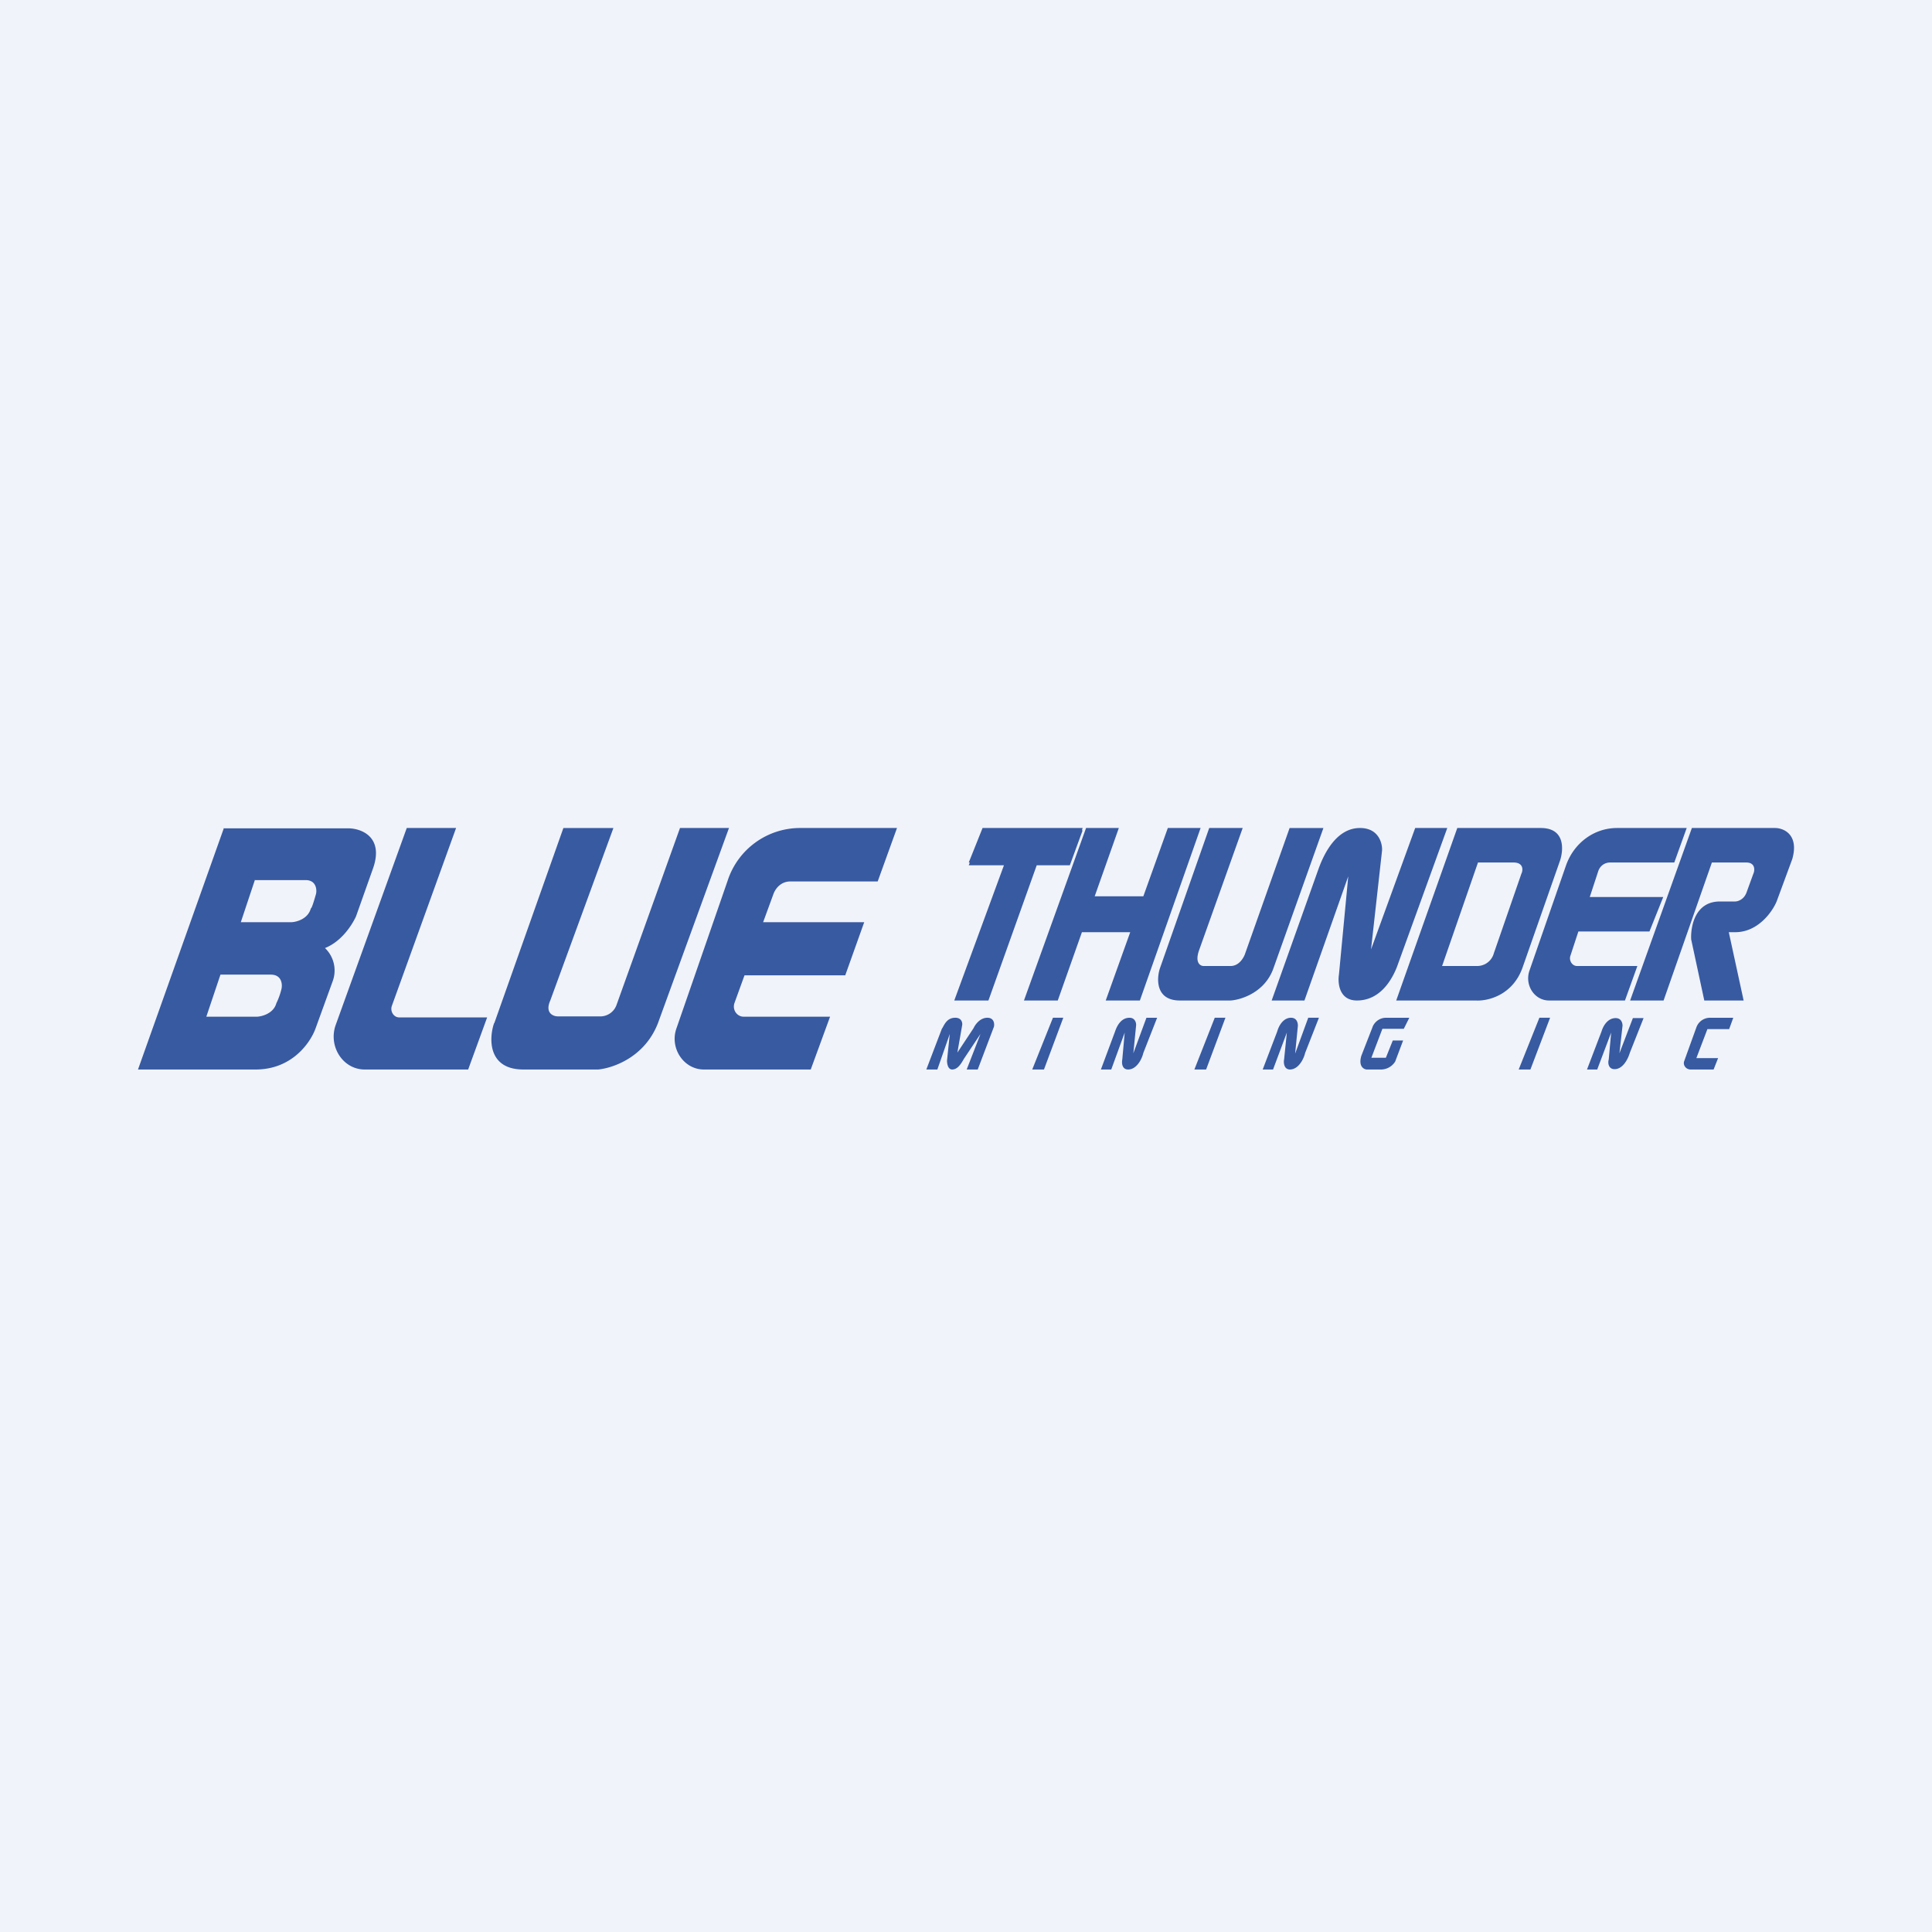 <!-- by TradeStack --><svg width="56" height="56" viewBox="0 0 56 56" xmlns="http://www.w3.org/2000/svg"><path fill="#F0F3FA" d="M0 0h56v56H0z"/><path fill-rule="evenodd" d="M47.1 29h-2.2c-.42 0-.71-.44-.57-.86l1.06-3.05c.23-.66.82-1.09 1.48-1.09h2.02l-.36 1h-1.86c-.16 0-.3.1-.35.27l-.24.73h2.13l-.4 1h-2.06l-.23.7c-.05.14.05.3.19.3h1.75l-.36 1ZM31 25.08h-.95L28.65 29h-.99l1.44-3.92h-1.02l.03-.08h-.03l.4-1h2.9l-.02.07h.02l-.37 1.01Zm.48-1.08-1.8 5h.98l.7-1.98h1.4L32.05 29h.99l1.76-5h-.95l-.71 1.98h-1.41l.7-1.98h-.95Zm2.14 4.07L35.05 24h.97l-1.27 3.56c-.12.36.05.45.16.44h.76c.24 0 .37-.23.41-.33l1.3-3.67h.98l-1.45 4.07c-.25.7-.94.91-1.24.93H34.2c-.7 0-.68-.62-.58-.93Zm3.24.93h.95l1.27-3.6-.27 2.85c-.04.25.01.75.52.75.64 0 .99-.54 1.16-.97L41.95 24h-.93l-1.28 3.52.32-2.87c.01-.21-.1-.65-.64-.65-.68 0-1.04.74-1.2 1.18L36.86 29Zm5.38-5-1.77 5h2.31c.33.02 1.06-.14 1.35-.95l1.09-3.11c.1-.31.15-.94-.56-.94h-2.42Zm.6 1-1.04 3h1a.5.5 0 0 0 .5-.37l.8-2.31c.05-.1.06-.32-.23-.32h-1.03Zm4.41 4 1.79-5h2.41c.26 0 .7.2.5.9l-.45 1.22c-.12.3-.54.9-1.2.9h-.19l.43 1.98H49.4l-.38-1.77c-.02-.37.11-1.1.83-1.1h.44c.08 0 .25-.05.33-.25l.2-.55c.05-.1.06-.33-.2-.33h-1l-1.4 4h-.97Zm-35.46-5-2.06 5.71c-.22.62.21 1.29.84 1.29h3l.55-1.51h-2.55c-.16 0-.27-.18-.21-.34L13.22 24H11.8Zm-5.3 0L4 31h3.41c1.07 0 1.6-.8 1.74-1.2l.49-1.35a.9.9 0 0 0-.22-.97c.5-.2.8-.7.9-.92l.5-1.41c.3-.89-.34-1.13-.7-1.14H6.5Zm.9 1.5-.41 1.23h1.48c.15-.01.47-.1.55-.4.03 0 .11-.28.15-.42.03-.13 0-.4-.3-.4H7.38Zm-1 2.75-.41 1.22h1.47c.16-.01.48-.1.56-.39a2 2 0 0 0 .15-.42c.03-.14 0-.41-.31-.41H6.39Zm7.94 1.4 2-5.65h1.45l-1.83 5c-.16.36.08.46.22.46h1.2a.5.5 0 0 0 .5-.33L19.71 24h1.42l-2.06 5.66c-.39 1-1.32 1.3-1.73 1.34h-2.17c-1.03 0-1-.9-.85-1.34ZM23.5 31H20.4c-.58 0-1-.62-.79-1.2l1.48-4.27A2.21 2.21 0 0 1 23.17 24H26l-.56 1.55H22.9c-.22 0-.4.15-.48.36l-.3.82h2.93l-.55 1.54h-2.92l-.29.8c-.07.2.07.4.27.4h2.5L23.5 31Zm3.35 0h.32l.36-1.03-.08.77c0 .08.02.26.15.26.16 0 .26-.17.34-.31l.48-.72-.4 1.03h.32l.47-1.24c.02-.09 0-.26-.19-.26-.24 0-.38.25-.4.3l-.47.71.14-.8c.01-.07-.02-.21-.2-.21-.22 0-.3.16-.37.29l-.02.03-.45 1.18Zm3.07 0h.34l.56-1.5h-.3l-.6 1.5Zm5.04 0h-.34l.59-1.5h.31l-.56 1.5Zm9.06 0h.34l.57-1.5h-.31l-.6 1.5Zm-11.8 0h-.31l.41-1.1c.07-.21.2-.4.42-.4.16 0 .2.15.19.23l-.08.8.38-1.03h.31l-.4 1.02c-.05.21-.21.48-.44.48-.18 0-.19-.19-.17-.29l.07-.78-.39 1.07Zm4.38 0h.3l.4-1.07-.08.78c-.02.1 0 .29.17.29.23 0 .39-.27.44-.48l.4-1.02h-.31l-.38 1.04.08-.81c0-.08-.03-.23-.2-.23-.2 0-.34.19-.4.4L36.6 31Zm9.7 0H46l.42-1.1c.06-.2.2-.39.41-.39.17 0 .2.15.2.22l-.09.8.39-1.02h.31l-.4 1.01c-.06.2-.21.47-.44.47-.18 0-.2-.18-.17-.28l.07-.78-.4 1.06Zm-5.93-.84h.3l-.23.61A.49.49 0 0 1 40 31h-.39c-.09-.01-.24-.1-.15-.4l.32-.82c.03-.1.16-.28.4-.28h.67l-.16.32h-.62l-.32.84h.42l.2-.5Zm9.75-.33.12-.33h-.67a.42.42 0 0 0-.4.28l-.35.97c-.05.12.05.25.18.25h.67l.13-.33h-.63l.32-.84h.63Z" fill="#375AA1"/></svg>